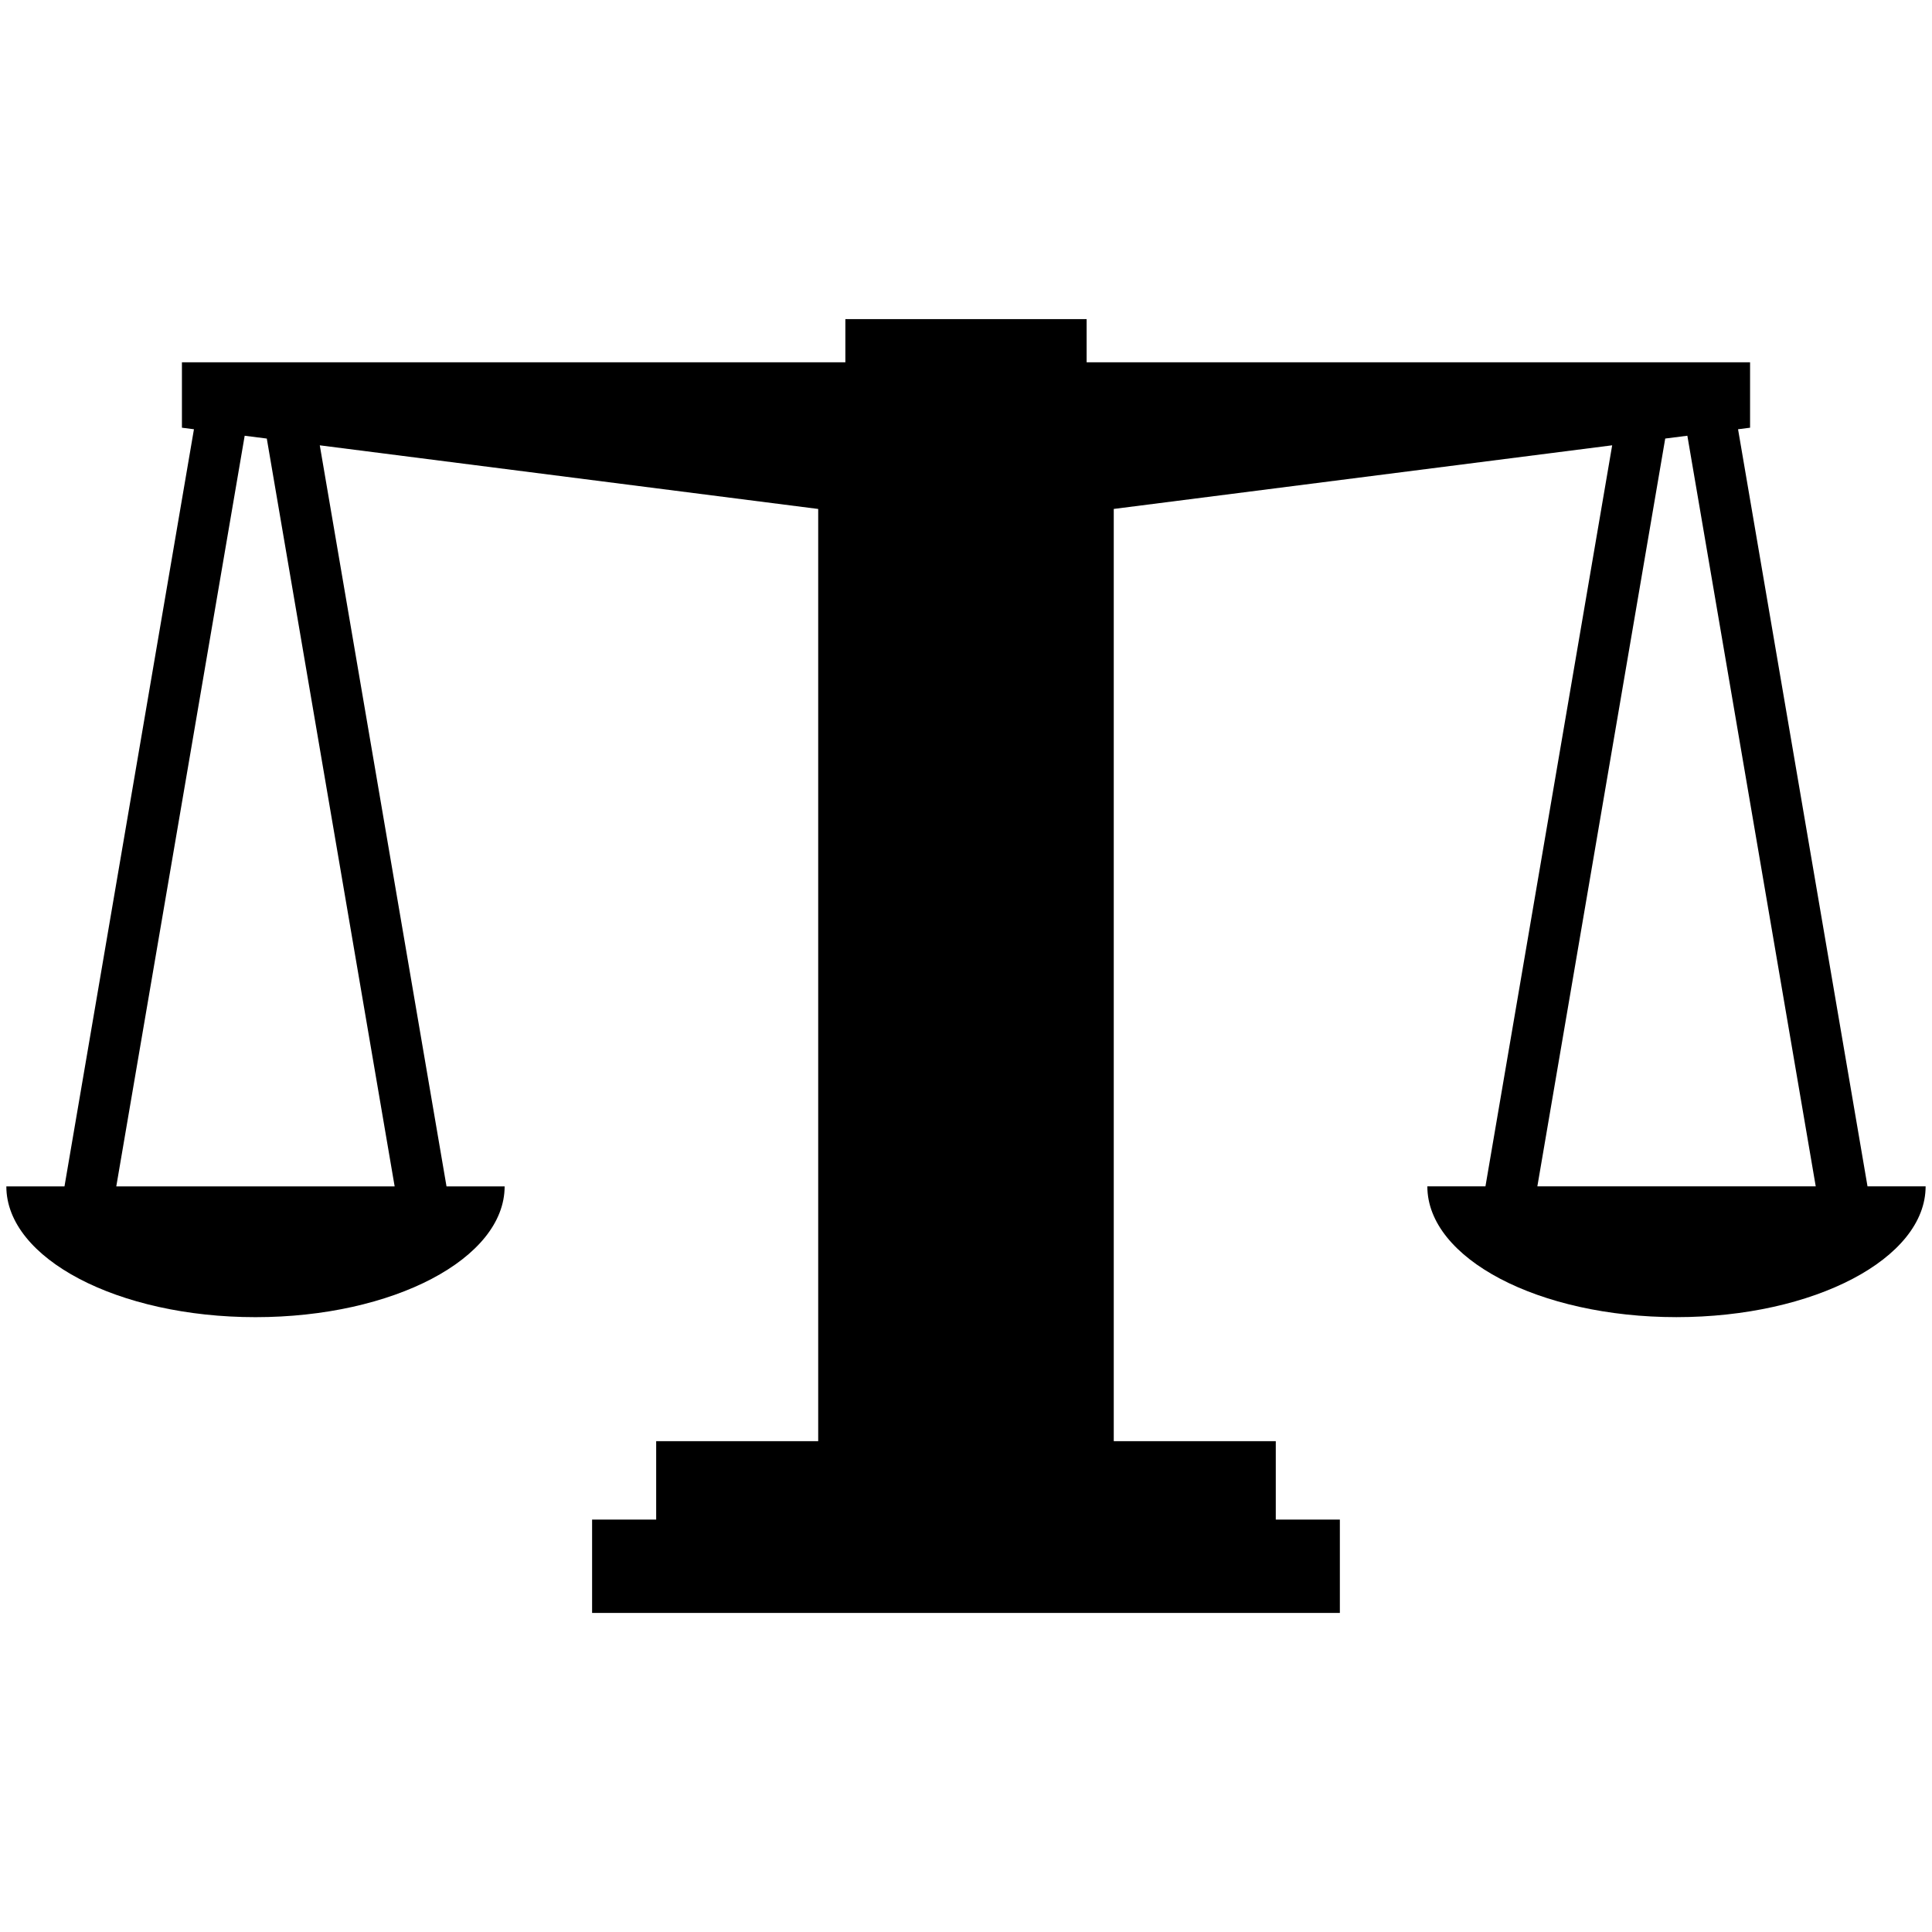 <?xml version="1.0" encoding="utf-8"?>
<!-- Generator: Adobe Illustrator 16.0.0, SVG Export Plug-In . SVG Version: 6.00 Build 0)  -->
<!DOCTYPE svg PUBLIC "-//W3C//DTD SVG 1.1//EN" "http://www.w3.org/Graphics/SVG/1.1/DTD/svg11.dtd">
<svg version="1.1" id="Layer_1" xmlns="http://www.w3.org/2000/svg" xmlns:xlink="http://www.w3.org/1999/xlink" x="0px" y="0px"
	 width="96px" height="96px" viewBox="0 0 96 96" enable-background="new 0 0 96 96" xml:space="preserve">
<path d="M92.796,58.951l-6.433-37.622l0.597-0.076v-3.251H53.994v-2.146h-5.247h-1.494h-5.247v2.146H9.04v3.251l0.597,0.076
	L3.204,58.951H0.315c0,3.587,5.544,6.498,12.38,6.498c6.838,0,12.38-2.911,12.38-6.498h-2.888l-6.297-36.823l24.766,3.162v46.322
	h-8.051v3.895h-3.184v4.638h17.831h1.494h17.831v-4.638h-3.184v-3.895h-8.051V25.289l24.766-3.162l-6.297,36.823h-2.887
	c0,3.587,5.542,6.498,12.379,6.498c6.836,0,12.38-2.911,12.38-6.498H92.796z M19.61,58.951H5.778l6.38-37.299l1.099,0.14
	L19.61,58.951z M76.39,58.951l6.354-37.16l1.1-0.14l6.379,37.299H76.39z"/>
</svg>
